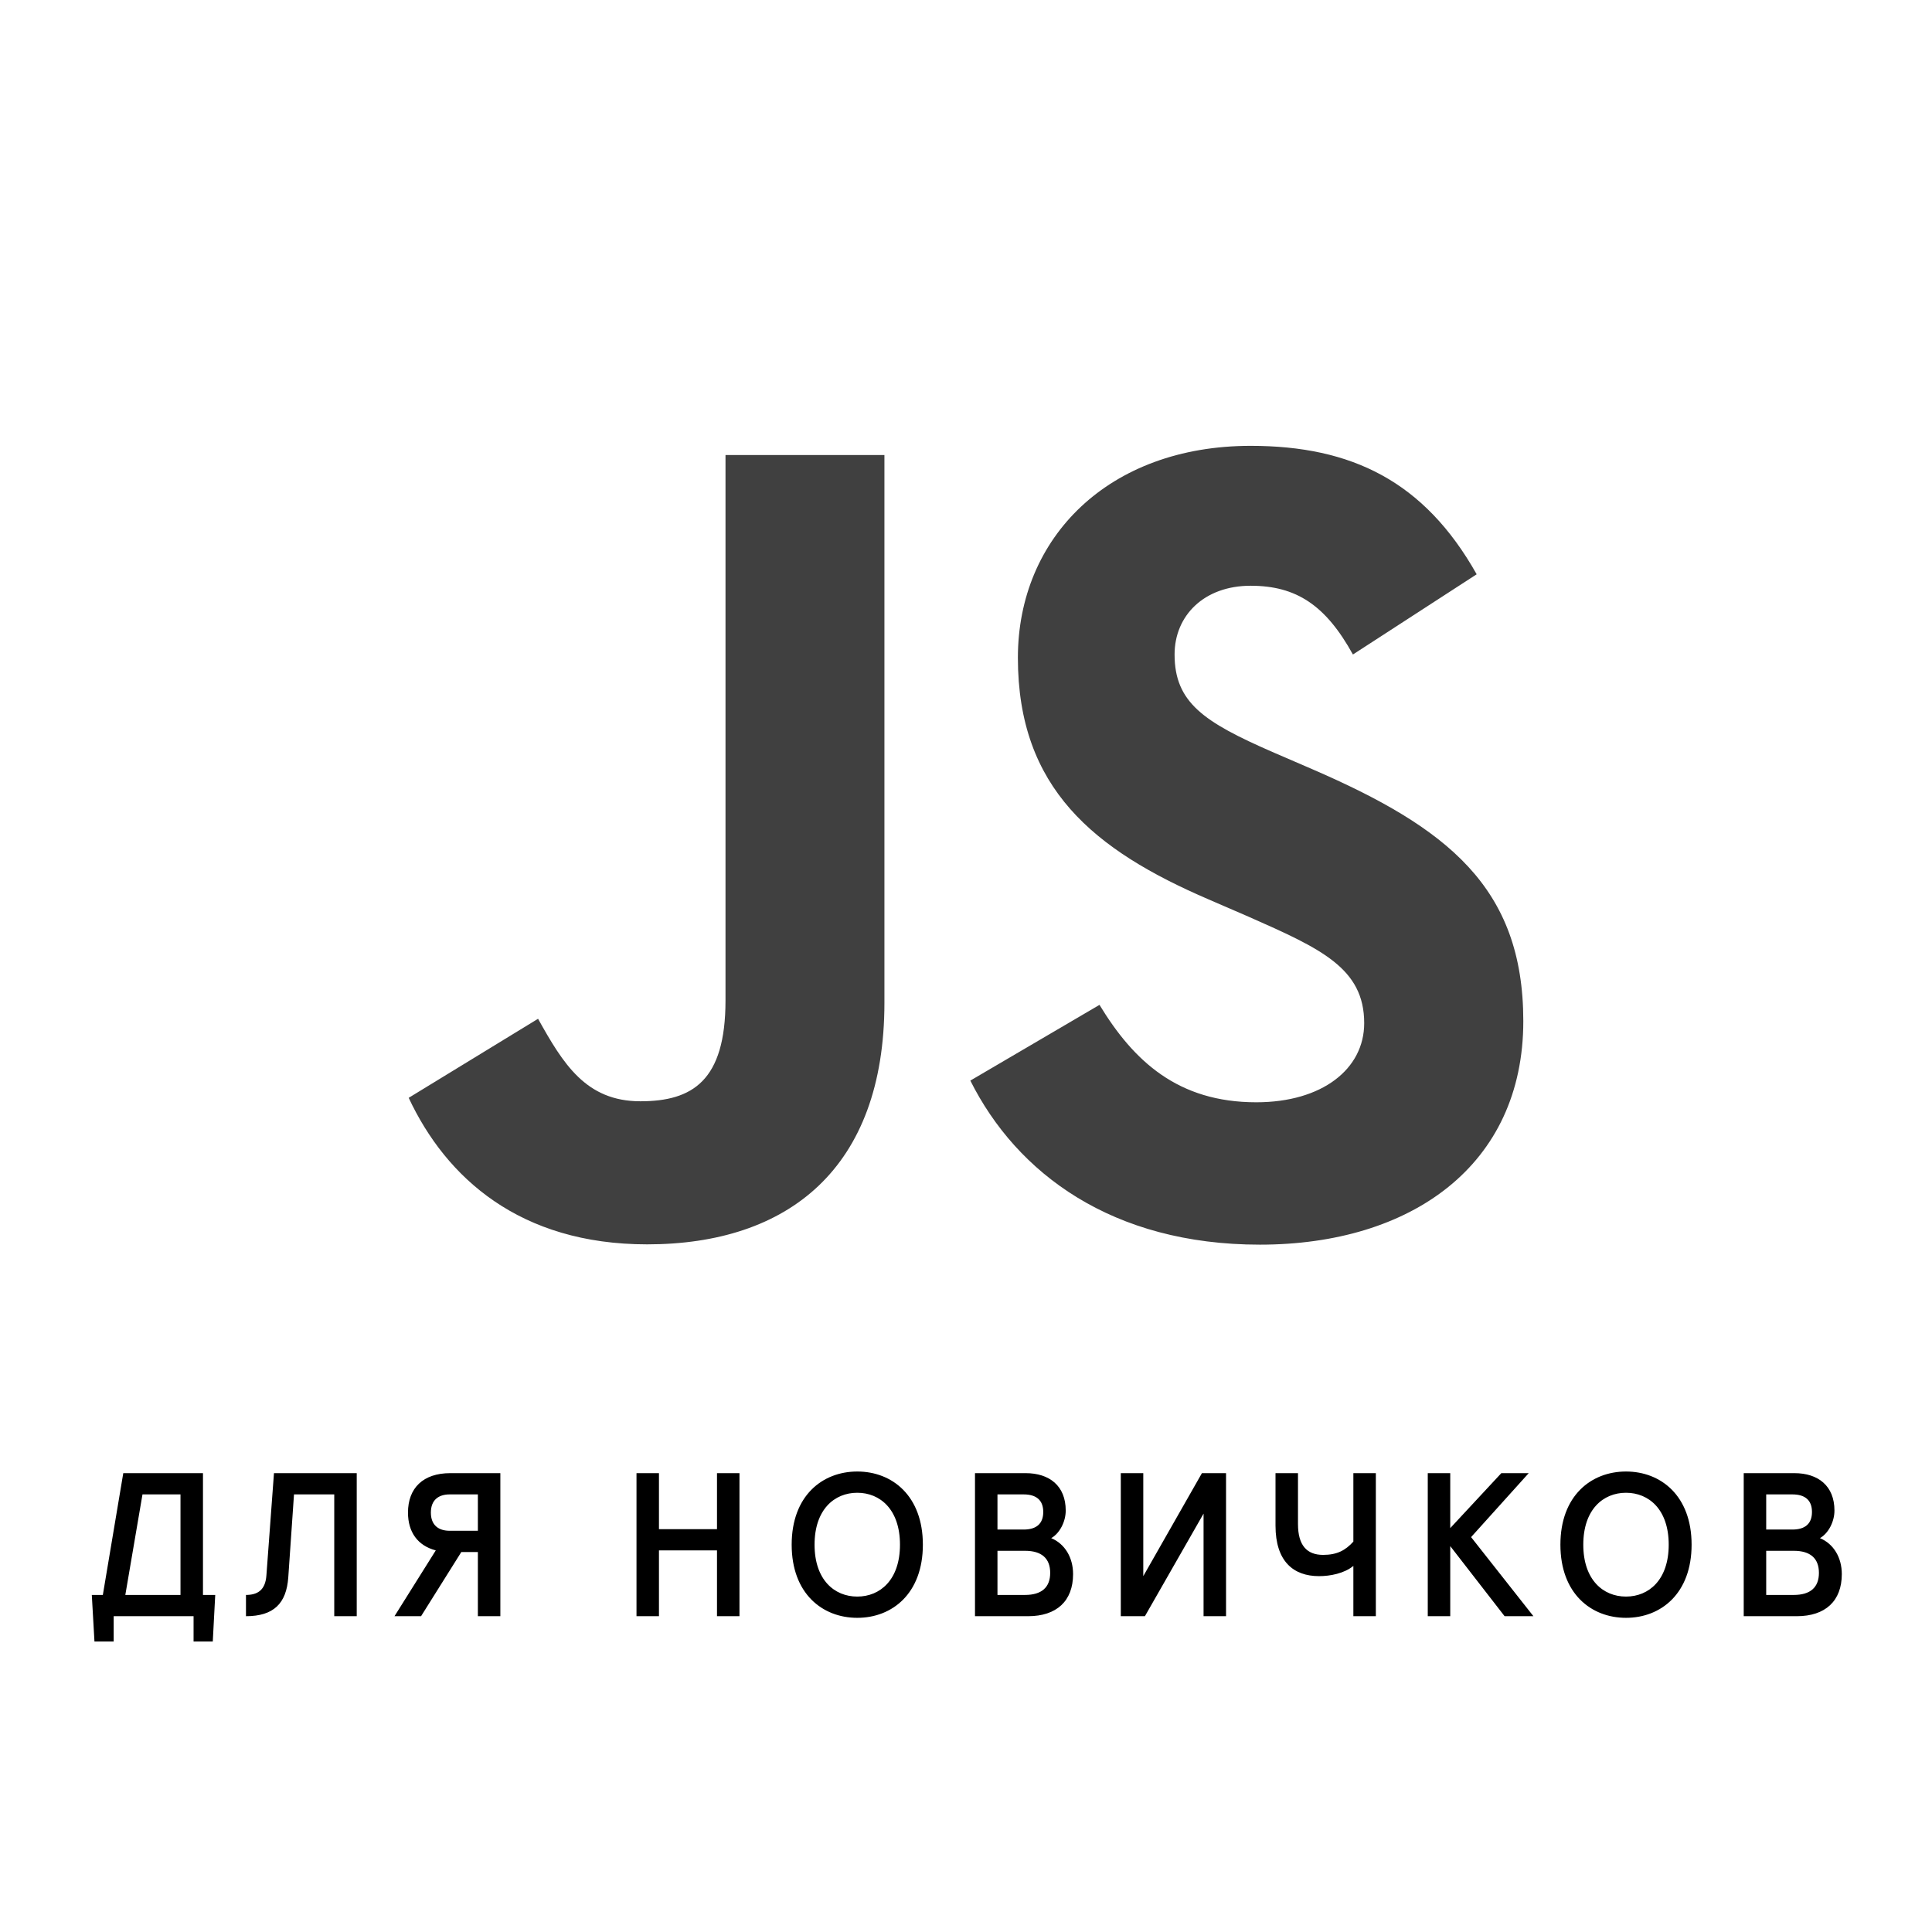 <svg width="104" height="104" viewBox="0 0 104 104" fill="none" xmlns="http://www.w3.org/2000/svg">
<path d="M59.186 54.092C61.02 57.115 63.406 59.336 67.625 59.336C71.17 59.336 73.435 57.548 73.435 55.077C73.435 52.116 71.108 51.067 67.206 49.344L65.067 48.418C58.894 45.763 54.793 42.438 54.793 35.407C54.793 28.93 59.681 24 67.322 24C72.761 24 76.672 25.911 79.49 30.914L72.828 35.232C71.361 32.577 69.779 31.531 67.322 31.531C64.816 31.531 63.228 33.136 63.228 35.232C63.228 37.822 64.817 38.871 68.488 40.476L70.627 41.4C77.896 44.547 82 47.754 82 54.966C82 62.741 75.949 67 67.823 67C59.878 67 54.745 63.178 52.233 58.169L59.186 54.092ZM28.964 54.841C30.308 57.247 31.531 59.282 34.47 59.282C37.281 59.282 39.054 58.172 39.054 53.856V24.493H47.609V53.973C47.609 62.914 42.415 66.984 34.834 66.984C27.984 66.984 24.017 63.406 22 59.096L28.964 54.841Z" fill="#404040"/>
<path d="M5.085 88.364H6.119V87H10.42V88.364H11.454L11.586 85.856H10.926V79.3H6.636L5.536 85.856H4.942L5.085 88.364ZM7.67 80.444H9.716V85.856H6.746L7.67 80.444ZM13.241 87C14.726 87 15.419 86.318 15.518 84.91L15.826 80.444H17.993V87H19.203V79.3H14.748L14.341 84.8C14.286 85.603 13.857 85.856 13.241 85.856V87ZM26.934 87V79.3H24.239C22.776 79.3 21.962 80.103 21.962 81.423C21.962 82.479 22.49 83.205 23.458 83.458L21.236 87H22.666L24.833 83.546H25.724V87H26.934ZM25.724 82.402H24.206C23.623 82.402 23.194 82.116 23.194 81.423C23.194 80.73 23.623 80.444 24.206 80.444H25.724V82.402ZM35.472 87V83.458H38.596V87H39.806V79.3H38.596V82.314H35.472V79.3H34.263V87H35.472ZM42.616 83.15C42.616 85.779 44.266 87.088 46.147 87.088C48.028 87.088 49.678 85.779 49.678 83.15C49.678 80.521 48.028 79.212 46.147 79.212C44.266 79.212 42.616 80.521 42.616 83.15ZM43.848 83.15C43.848 81.258 44.915 80.356 46.147 80.356C47.379 80.356 48.446 81.258 48.446 83.15C48.446 85.042 47.379 85.944 46.147 85.944C44.915 85.944 43.848 85.042 43.848 83.15ZM55.344 87C56.873 87 57.764 86.186 57.764 84.734C57.764 83.843 57.324 83.106 56.587 82.798C57.038 82.545 57.368 81.918 57.368 81.313C57.368 79.982 56.488 79.3 55.212 79.3H52.484V87H55.344ZM53.694 83.48H55.179C56.07 83.48 56.532 83.887 56.532 84.668C56.532 85.449 56.07 85.856 55.179 85.856H53.694V83.48ZM53.694 80.444H55.102C55.795 80.444 56.158 80.763 56.158 81.39C56.158 82.017 55.795 82.336 55.102 82.336H53.694V80.444ZM61.631 87L64.788 81.478V87H65.998V79.3H64.7L61.543 84.844V79.3H60.333V87H61.631ZM68.661 82.127C68.661 84.041 69.618 84.844 71.004 84.844C71.598 84.844 72.357 84.701 72.852 84.294V87H74.062V79.3H72.852V82.985C72.423 83.458 71.972 83.7 71.224 83.7C70.344 83.7 69.871 83.183 69.871 82.039V79.3H68.661V82.127ZM78.067 87V83.227L80.993 87H82.544L79.189 82.743L82.291 79.3H80.817L78.067 82.259V79.3H76.857V87H78.067ZM83.997 83.15C83.997 85.779 85.647 87.088 87.528 87.088C89.409 87.088 91.059 85.779 91.059 83.15C91.059 80.521 89.409 79.212 87.528 79.212C85.647 79.212 83.997 80.521 83.997 83.15ZM85.229 83.15C85.229 81.258 86.296 80.356 87.528 80.356C88.76 80.356 89.827 81.258 89.827 83.15C89.827 85.042 88.76 85.944 87.528 85.944C86.296 85.944 85.229 85.042 85.229 83.15ZM96.725 87C98.254 87 99.145 86.186 99.145 84.734C99.145 83.843 98.705 83.106 97.968 82.798C98.419 82.545 98.749 81.918 98.749 81.313C98.749 79.982 97.869 79.3 96.593 79.3H93.865V87H96.725ZM95.075 83.48H96.56C97.451 83.48 97.913 83.887 97.913 84.668C97.913 85.449 97.451 85.856 96.56 85.856H95.075V83.48ZM95.075 80.444H96.483C97.176 80.444 97.539 80.763 97.539 81.39C97.539 82.017 97.176 82.336 96.483 82.336H95.075V80.444Z" fill="black"/>
</svg>

